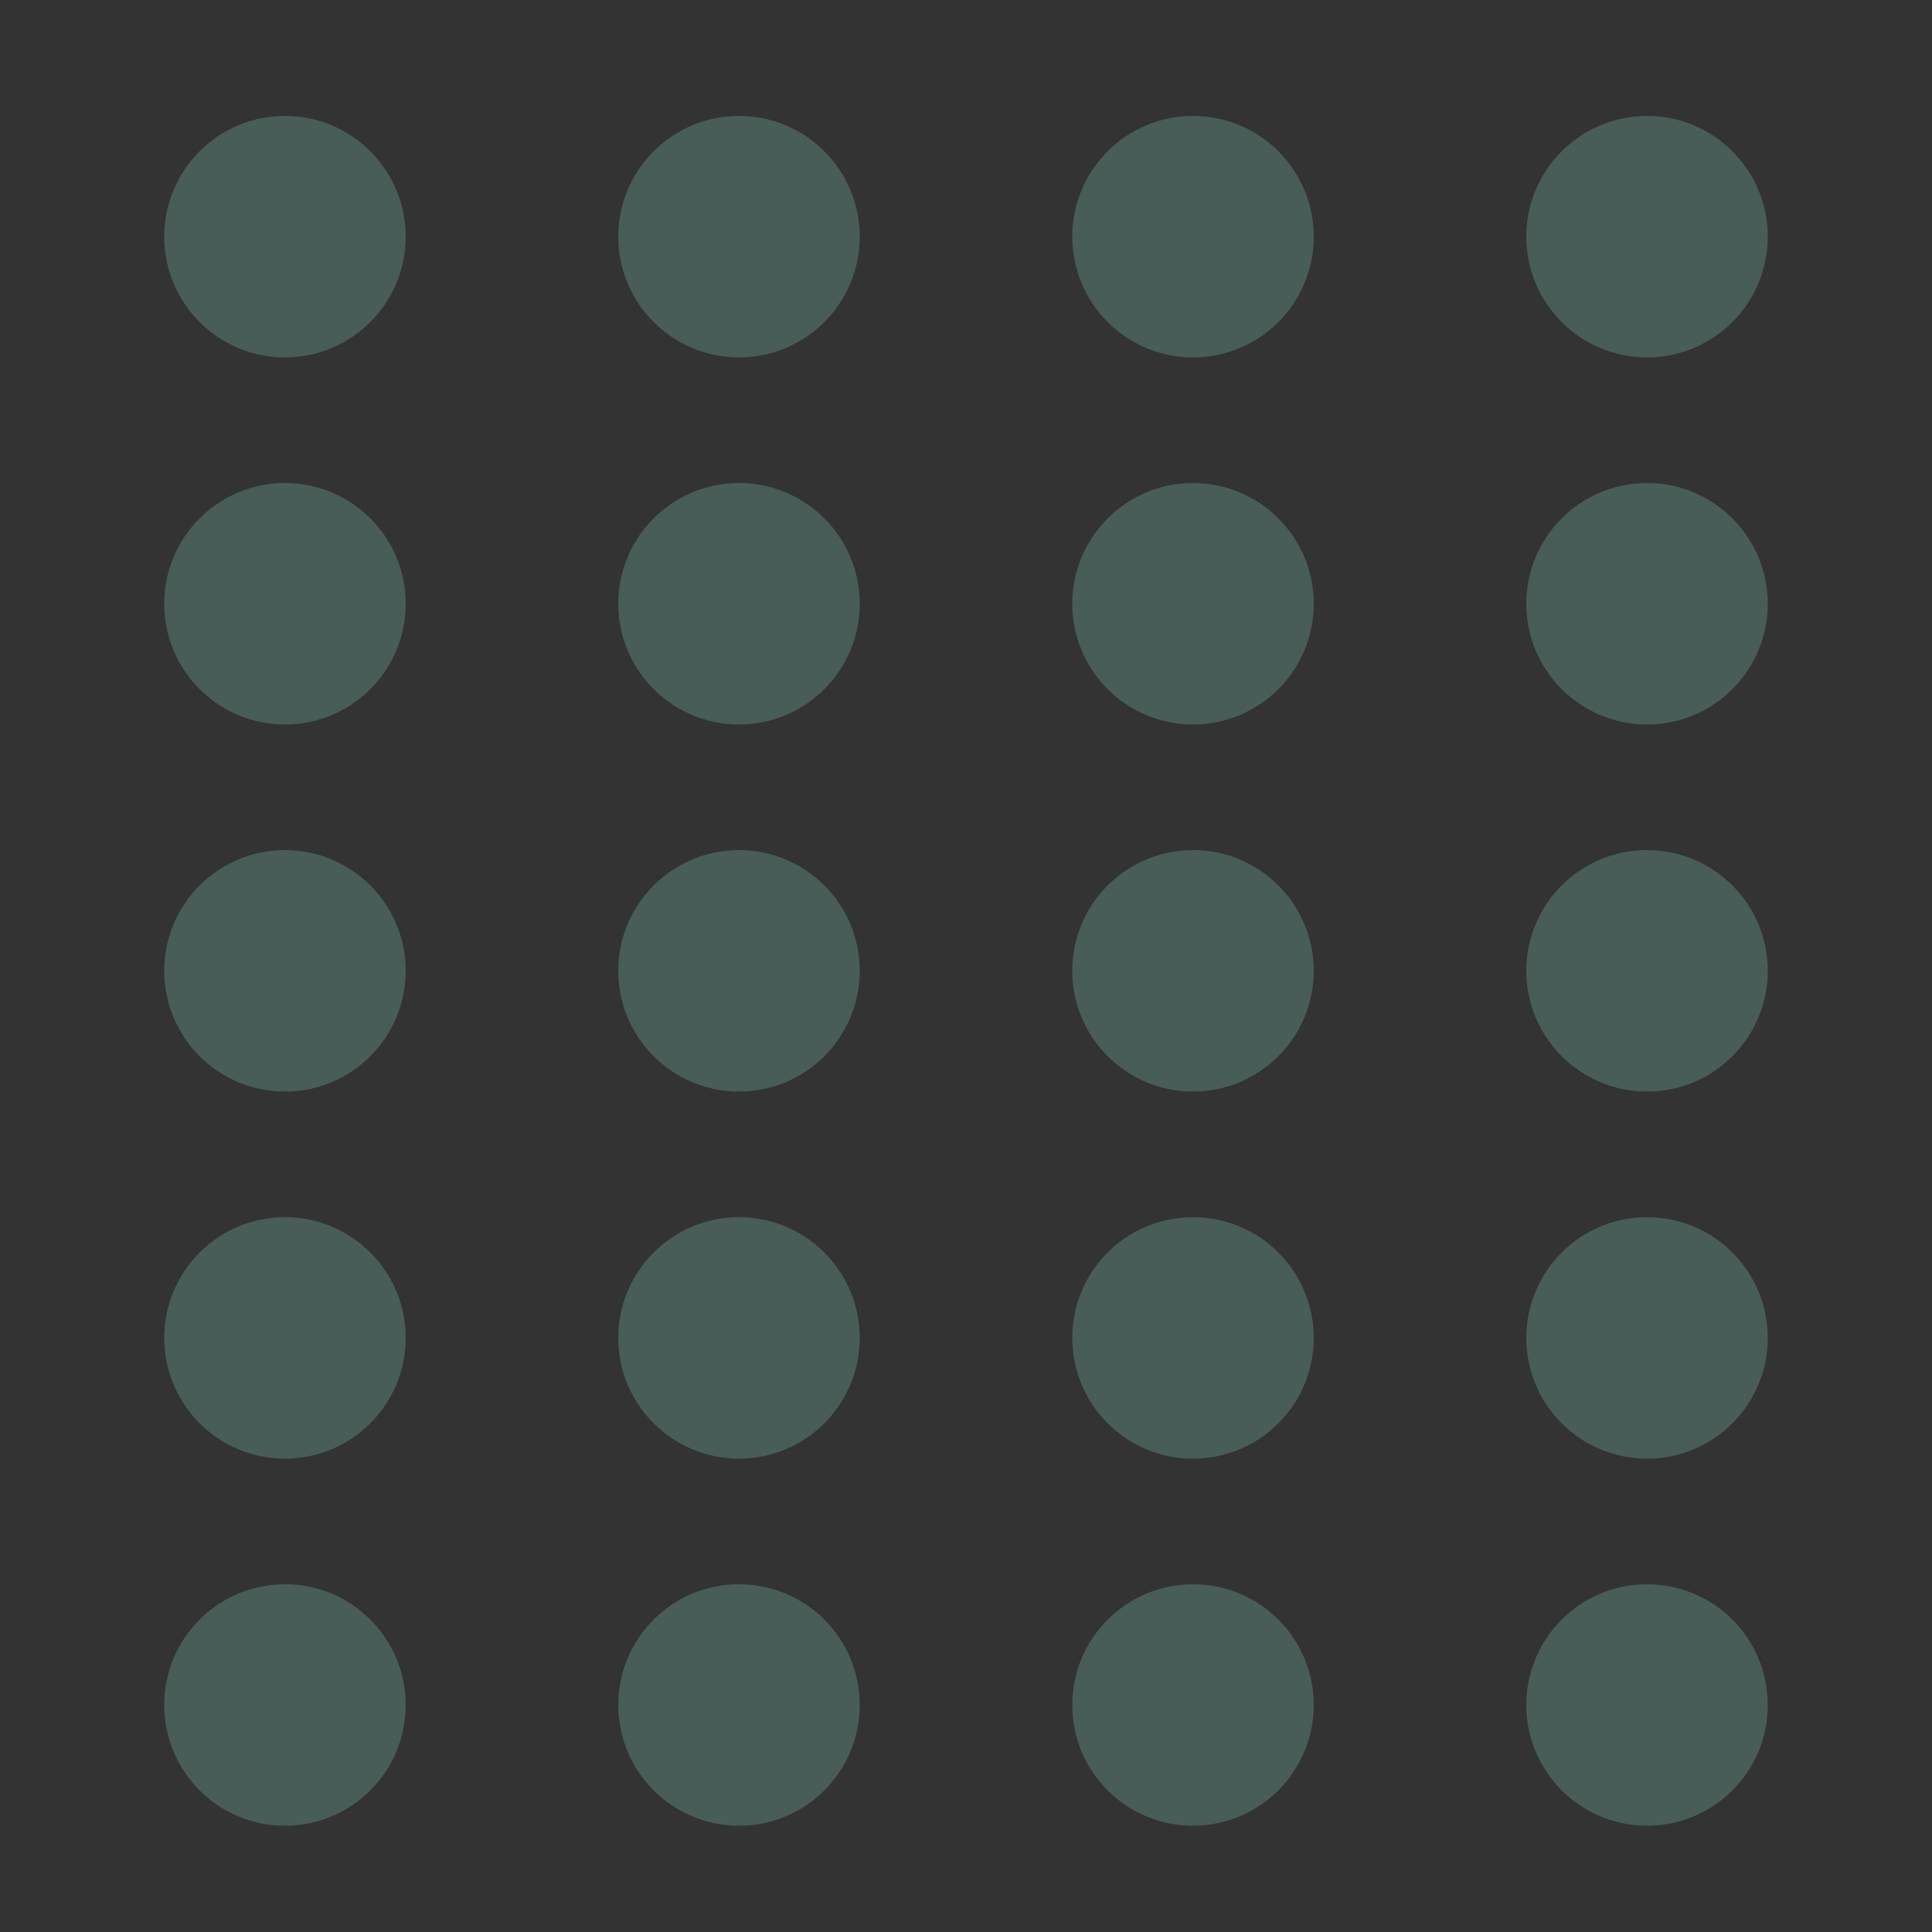 <svg width="200" height="200" viewBox="0 0 200 200" fill="none" xmlns="http://www.w3.org/2000/svg">
<rect x="0" y="0" width="200" height="200" fill="#333333" stroke="none"/>
<circle cx="29.5" cy="24.5" r="12.5" fill="#9FFFEC" fill-opacity="0.2"/>
<circle cx="170.5" cy="24.5" r="12.5" fill="#9FFFEC" fill-opacity="0.2"/>
<circle cx="123.5" cy="24.5" r="12.5" fill="#9FFFEC" fill-opacity="0.2"/>
<circle cx="76.5" cy="24.5" r="12.5" fill="#9FFFEC" fill-opacity="0.2"/>
<circle cx="29.5" cy="176.5" r="12.5" fill="#9FFFEC" fill-opacity="0.2"/>
<circle cx="170.5" cy="176.5" r="12.5" fill="#9FFFEC" fill-opacity="0.2"/>
<circle cx="123.5" cy="176.5" r="12.5" fill="#9FFFEC" fill-opacity="0.2"/>
<circle cx="76.5" cy="176.5" r="12.5" fill="#9FFFEC" fill-opacity="0.2"/>
<circle cx="29.5" cy="138.5" r="12.5" fill="#9FFFEC" fill-opacity="0.2"/>
<circle cx="170.5" cy="138.5" r="12.5" fill="#9FFFEC" fill-opacity="0.2"/>
<circle cx="123.5" cy="138.5" r="12.5" fill="#9FFFEC" fill-opacity="0.2"/>
<circle cx="76.5" cy="138.5" r="12.5" fill="#9FFFEC" fill-opacity="0.2"/>
<circle cx="29.5" cy="100.5" r="12.5" fill="#9FFFEC" fill-opacity="0.2"/>
<circle cx="170.5" cy="100.5" r="12.5" fill="#9FFFEC" fill-opacity="0.2"/>
<circle cx="123.5" cy="100.5" r="12.5" fill="#9FFFEC" fill-opacity="0.2"/>
<circle cx="76.5" cy="100.5" r="12.5" fill="#9FFFEC" fill-opacity="0.2"/>
<circle cx="29.5" cy="62.5" r="12.5" fill="#9FFFEC" fill-opacity="0.2"/>
<circle cx="170.5" cy="62.5" r="12.5" fill="#9FFFEC" fill-opacity="0.2"/>
<circle cx="123.5" cy="62.5" r="12.5" fill="#9FFFEC" fill-opacity="0.2"/>
<circle cx="76.5" cy="62.5" r="12.5" fill="#9FFFEC" fill-opacity="0.2"/>
</svg>

